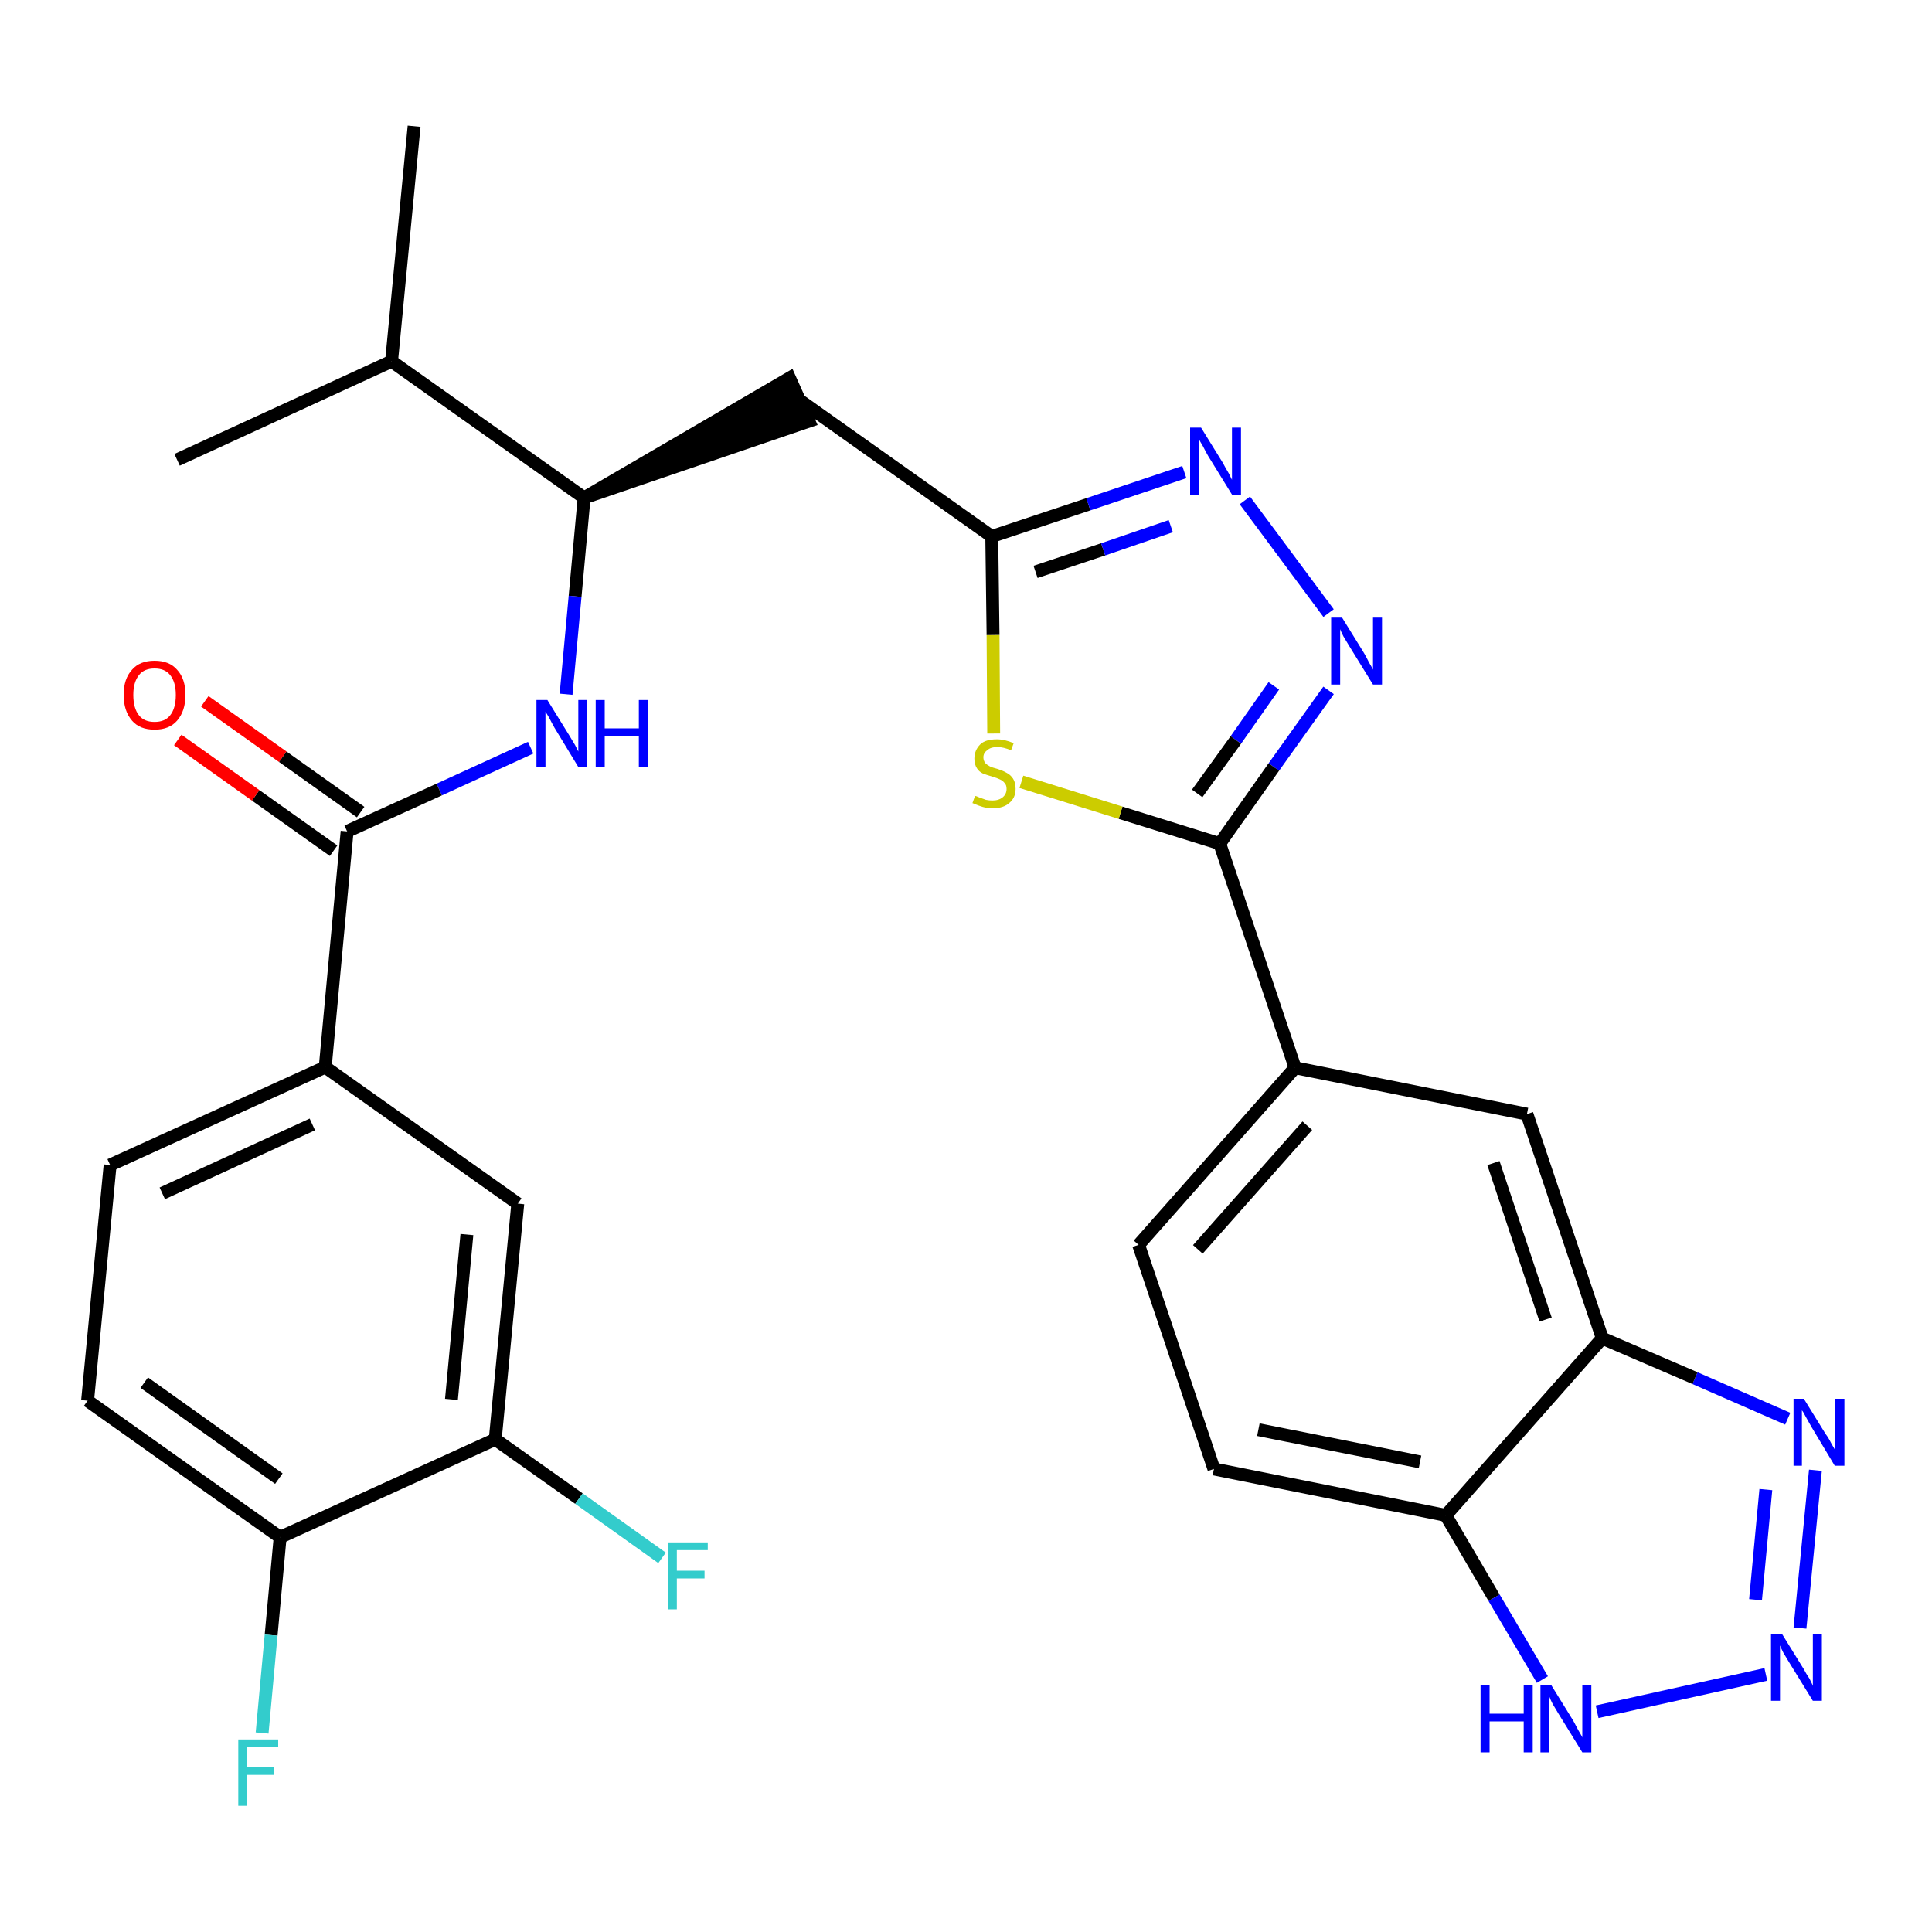 <?xml version='1.0' encoding='iso-8859-1'?>
<svg version='1.1' baseProfile='full'
              xmlns='http://www.w3.org/2000/svg'
                      xmlns:rdkit='http://www.rdkit.org/xml'
                      xmlns:xlink='http://www.w3.org/1999/xlink'
                  xml:space='preserve'
width='300px' height='300px' viewBox='0 0 300 300'>
<!-- END OF HEADER -->
<path class='bond-0 atom-0 atom-1' d='M 64.3,19.6 L 60.8,56.1' style='fill:none;fill-rule:evenodd;stroke:#000000;stroke-width:2.0px;stroke-linecap:butt;stroke-linejoin:miter;stroke-opacity:1' />
<path class='bond-1 atom-1 atom-2' d='M 60.8,56.1 L 27.5,71.4' style='fill:none;fill-rule:evenodd;stroke:#000000;stroke-width:2.0px;stroke-linecap:butt;stroke-linejoin:miter;stroke-opacity:1' />
<path class='bond-2 atom-1 atom-3' d='M 60.8,56.1 L 90.7,77.3' style='fill:none;fill-rule:evenodd;stroke:#000000;stroke-width:2.0px;stroke-linecap:butt;stroke-linejoin:miter;stroke-opacity:1' />
<path class='bond-3 atom-3 atom-4' d='M 90.7,77.3 L 125.6,65.4 L 122.6,58.7 Z' style='fill:#000000;fill-rule:evenodd;fill-opacity:1;stroke:#000000;stroke-width:2.0px;stroke-linecap:butt;stroke-linejoin:miter;stroke-opacity:1;' />
<path class='bond-18 atom-3 atom-19' d='M 90.7,77.3 L 89.3,92.6' style='fill:none;fill-rule:evenodd;stroke:#000000;stroke-width:2.0px;stroke-linecap:butt;stroke-linejoin:miter;stroke-opacity:1' />
<path class='bond-18 atom-3 atom-19' d='M 89.3,92.6 L 87.9,107.8' style='fill:none;fill-rule:evenodd;stroke:#0000FF;stroke-width:2.0px;stroke-linecap:butt;stroke-linejoin:miter;stroke-opacity:1' />
<path class='bond-4 atom-4 atom-5' d='M 124.1,62.1 L 154.0,83.3' style='fill:none;fill-rule:evenodd;stroke:#000000;stroke-width:2.0px;stroke-linecap:butt;stroke-linejoin:miter;stroke-opacity:1' />
<path class='bond-5 atom-5 atom-6' d='M 154.0,83.3 L 169.0,78.3' style='fill:none;fill-rule:evenodd;stroke:#000000;stroke-width:2.0px;stroke-linecap:butt;stroke-linejoin:miter;stroke-opacity:1' />
<path class='bond-5 atom-5 atom-6' d='M 169.0,78.3 L 183.9,73.3' style='fill:none;fill-rule:evenodd;stroke:#0000FF;stroke-width:2.0px;stroke-linecap:butt;stroke-linejoin:miter;stroke-opacity:1' />
<path class='bond-5 atom-5 atom-6' d='M 160.8,88.8 L 171.3,85.3' style='fill:none;fill-rule:evenodd;stroke:#000000;stroke-width:2.0px;stroke-linecap:butt;stroke-linejoin:miter;stroke-opacity:1' />
<path class='bond-5 atom-5 atom-6' d='M 171.3,85.3 L 181.8,81.7' style='fill:none;fill-rule:evenodd;stroke:#0000FF;stroke-width:2.0px;stroke-linecap:butt;stroke-linejoin:miter;stroke-opacity:1' />
<path class='bond-29 atom-18 atom-5' d='M 154.3,113.9 L 154.2,98.6' style='fill:none;fill-rule:evenodd;stroke:#CCCC00;stroke-width:2.0px;stroke-linecap:butt;stroke-linejoin:miter;stroke-opacity:1' />
<path class='bond-29 atom-18 atom-5' d='M 154.2,98.6 L 154.0,83.3' style='fill:none;fill-rule:evenodd;stroke:#000000;stroke-width:2.0px;stroke-linecap:butt;stroke-linejoin:miter;stroke-opacity:1' />
<path class='bond-6 atom-6 atom-7' d='M 193.3,77.7 L 206.3,95.2' style='fill:none;fill-rule:evenodd;stroke:#0000FF;stroke-width:2.0px;stroke-linecap:butt;stroke-linejoin:miter;stroke-opacity:1' />
<path class='bond-7 atom-7 atom-8' d='M 206.3,107.2 L 197.8,119.1' style='fill:none;fill-rule:evenodd;stroke:#0000FF;stroke-width:2.0px;stroke-linecap:butt;stroke-linejoin:miter;stroke-opacity:1' />
<path class='bond-7 atom-7 atom-8' d='M 197.8,119.1 L 189.4,131.0' style='fill:none;fill-rule:evenodd;stroke:#000000;stroke-width:2.0px;stroke-linecap:butt;stroke-linejoin:miter;stroke-opacity:1' />
<path class='bond-7 atom-7 atom-8' d='M 197.8,106.5 L 191.9,114.9' style='fill:none;fill-rule:evenodd;stroke:#0000FF;stroke-width:2.0px;stroke-linecap:butt;stroke-linejoin:miter;stroke-opacity:1' />
<path class='bond-7 atom-7 atom-8' d='M 191.9,114.9 L 185.9,123.2' style='fill:none;fill-rule:evenodd;stroke:#000000;stroke-width:2.0px;stroke-linecap:butt;stroke-linejoin:miter;stroke-opacity:1' />
<path class='bond-8 atom-8 atom-9' d='M 189.4,131.0 L 201.1,165.8' style='fill:none;fill-rule:evenodd;stroke:#000000;stroke-width:2.0px;stroke-linecap:butt;stroke-linejoin:miter;stroke-opacity:1' />
<path class='bond-17 atom-8 atom-18' d='M 189.4,131.0 L 174.0,126.2' style='fill:none;fill-rule:evenodd;stroke:#000000;stroke-width:2.0px;stroke-linecap:butt;stroke-linejoin:miter;stroke-opacity:1' />
<path class='bond-17 atom-8 atom-18' d='M 174.0,126.2 L 158.6,121.4' style='fill:none;fill-rule:evenodd;stroke:#CCCC00;stroke-width:2.0px;stroke-linecap:butt;stroke-linejoin:miter;stroke-opacity:1' />
<path class='bond-9 atom-9 atom-10' d='M 201.1,165.8 L 176.8,193.3' style='fill:none;fill-rule:evenodd;stroke:#000000;stroke-width:2.0px;stroke-linecap:butt;stroke-linejoin:miter;stroke-opacity:1' />
<path class='bond-9 atom-9 atom-10' d='M 203.0,174.8 L 186.0,194.0' style='fill:none;fill-rule:evenodd;stroke:#000000;stroke-width:2.0px;stroke-linecap:butt;stroke-linejoin:miter;stroke-opacity:1' />
<path class='bond-31 atom-17 atom-9' d='M 237.1,173.0 L 201.1,165.8' style='fill:none;fill-rule:evenodd;stroke:#000000;stroke-width:2.0px;stroke-linecap:butt;stroke-linejoin:miter;stroke-opacity:1' />
<path class='bond-10 atom-10 atom-11' d='M 176.8,193.3 L 188.5,228.1' style='fill:none;fill-rule:evenodd;stroke:#000000;stroke-width:2.0px;stroke-linecap:butt;stroke-linejoin:miter;stroke-opacity:1' />
<path class='bond-11 atom-11 atom-12' d='M 188.5,228.1 L 224.5,235.3' style='fill:none;fill-rule:evenodd;stroke:#000000;stroke-width:2.0px;stroke-linecap:butt;stroke-linejoin:miter;stroke-opacity:1' />
<path class='bond-11 atom-11 atom-12' d='M 195.4,222.0 L 220.5,227.0' style='fill:none;fill-rule:evenodd;stroke:#000000;stroke-width:2.0px;stroke-linecap:butt;stroke-linejoin:miter;stroke-opacity:1' />
<path class='bond-12 atom-12 atom-13' d='M 224.5,235.3 L 232.0,248.1' style='fill:none;fill-rule:evenodd;stroke:#000000;stroke-width:2.0px;stroke-linecap:butt;stroke-linejoin:miter;stroke-opacity:1' />
<path class='bond-12 atom-12 atom-13' d='M 232.0,248.1 L 239.5,260.8' style='fill:none;fill-rule:evenodd;stroke:#0000FF;stroke-width:2.0px;stroke-linecap:butt;stroke-linejoin:miter;stroke-opacity:1' />
<path class='bond-32 atom-16 atom-12' d='M 248.8,207.8 L 224.5,235.3' style='fill:none;fill-rule:evenodd;stroke:#000000;stroke-width:2.0px;stroke-linecap:butt;stroke-linejoin:miter;stroke-opacity:1' />
<path class='bond-13 atom-13 atom-14' d='M 248.0,265.8 L 274.2,260.0' style='fill:none;fill-rule:evenodd;stroke:#0000FF;stroke-width:2.0px;stroke-linecap:butt;stroke-linejoin:miter;stroke-opacity:1' />
<path class='bond-14 atom-14 atom-15' d='M 279.5,252.8 L 281.9,228.3' style='fill:none;fill-rule:evenodd;stroke:#0000FF;stroke-width:2.0px;stroke-linecap:butt;stroke-linejoin:miter;stroke-opacity:1' />
<path class='bond-14 atom-14 atom-15' d='M 272.6,248.4 L 274.2,231.3' style='fill:none;fill-rule:evenodd;stroke:#0000FF;stroke-width:2.0px;stroke-linecap:butt;stroke-linejoin:miter;stroke-opacity:1' />
<path class='bond-15 atom-15 atom-16' d='M 277.6,220.3 L 263.2,214.0' style='fill:none;fill-rule:evenodd;stroke:#0000FF;stroke-width:2.0px;stroke-linecap:butt;stroke-linejoin:miter;stroke-opacity:1' />
<path class='bond-15 atom-15 atom-16' d='M 263.2,214.0 L 248.8,207.8' style='fill:none;fill-rule:evenodd;stroke:#000000;stroke-width:2.0px;stroke-linecap:butt;stroke-linejoin:miter;stroke-opacity:1' />
<path class='bond-16 atom-16 atom-17' d='M 248.8,207.8 L 237.1,173.0' style='fill:none;fill-rule:evenodd;stroke:#000000;stroke-width:2.0px;stroke-linecap:butt;stroke-linejoin:miter;stroke-opacity:1' />
<path class='bond-16 atom-16 atom-17' d='M 240.0,204.9 L 231.9,180.6' style='fill:none;fill-rule:evenodd;stroke:#000000;stroke-width:2.0px;stroke-linecap:butt;stroke-linejoin:miter;stroke-opacity:1' />
<path class='bond-19 atom-19 atom-20' d='M 82.4,116.1 L 68.2,122.6' style='fill:none;fill-rule:evenodd;stroke:#0000FF;stroke-width:2.0px;stroke-linecap:butt;stroke-linejoin:miter;stroke-opacity:1' />
<path class='bond-19 atom-19 atom-20' d='M 68.2,122.6 L 53.9,129.1' style='fill:none;fill-rule:evenodd;stroke:#000000;stroke-width:2.0px;stroke-linecap:butt;stroke-linejoin:miter;stroke-opacity:1' />
<path class='bond-20 atom-20 atom-21' d='M 56.0,126.1 L 43.9,117.5' style='fill:none;fill-rule:evenodd;stroke:#000000;stroke-width:2.0px;stroke-linecap:butt;stroke-linejoin:miter;stroke-opacity:1' />
<path class='bond-20 atom-20 atom-21' d='M 43.9,117.5 L 31.8,108.9' style='fill:none;fill-rule:evenodd;stroke:#FF0000;stroke-width:2.0px;stroke-linecap:butt;stroke-linejoin:miter;stroke-opacity:1' />
<path class='bond-20 atom-20 atom-21' d='M 51.8,132.1 L 39.7,123.5' style='fill:none;fill-rule:evenodd;stroke:#000000;stroke-width:2.0px;stroke-linecap:butt;stroke-linejoin:miter;stroke-opacity:1' />
<path class='bond-20 atom-20 atom-21' d='M 39.7,123.5 L 27.6,114.9' style='fill:none;fill-rule:evenodd;stroke:#FF0000;stroke-width:2.0px;stroke-linecap:butt;stroke-linejoin:miter;stroke-opacity:1' />
<path class='bond-21 atom-20 atom-22' d='M 53.9,129.1 L 50.5,165.7' style='fill:none;fill-rule:evenodd;stroke:#000000;stroke-width:2.0px;stroke-linecap:butt;stroke-linejoin:miter;stroke-opacity:1' />
<path class='bond-22 atom-22 atom-23' d='M 50.5,165.7 L 17.1,180.9' style='fill:none;fill-rule:evenodd;stroke:#000000;stroke-width:2.0px;stroke-linecap:butt;stroke-linejoin:miter;stroke-opacity:1' />
<path class='bond-22 atom-22 atom-23' d='M 48.5,174.6 L 25.2,185.3' style='fill:none;fill-rule:evenodd;stroke:#000000;stroke-width:2.0px;stroke-linecap:butt;stroke-linejoin:miter;stroke-opacity:1' />
<path class='bond-30 atom-29 atom-22' d='M 80.4,186.9 L 50.5,165.7' style='fill:none;fill-rule:evenodd;stroke:#000000;stroke-width:2.0px;stroke-linecap:butt;stroke-linejoin:miter;stroke-opacity:1' />
<path class='bond-23 atom-23 atom-24' d='M 17.1,180.9 L 13.6,217.5' style='fill:none;fill-rule:evenodd;stroke:#000000;stroke-width:2.0px;stroke-linecap:butt;stroke-linejoin:miter;stroke-opacity:1' />
<path class='bond-24 atom-24 atom-25' d='M 13.6,217.5 L 43.5,238.7' style='fill:none;fill-rule:evenodd;stroke:#000000;stroke-width:2.0px;stroke-linecap:butt;stroke-linejoin:miter;stroke-opacity:1' />
<path class='bond-24 atom-24 atom-25' d='M 22.4,214.7 L 43.3,229.6' style='fill:none;fill-rule:evenodd;stroke:#000000;stroke-width:2.0px;stroke-linecap:butt;stroke-linejoin:miter;stroke-opacity:1' />
<path class='bond-25 atom-25 atom-26' d='M 43.5,238.7 L 42.1,253.9' style='fill:none;fill-rule:evenodd;stroke:#000000;stroke-width:2.0px;stroke-linecap:butt;stroke-linejoin:miter;stroke-opacity:1' />
<path class='bond-25 atom-25 atom-26' d='M 42.1,253.9 L 40.7,269.1' style='fill:none;fill-rule:evenodd;stroke:#33CCCC;stroke-width:2.0px;stroke-linecap:butt;stroke-linejoin:miter;stroke-opacity:1' />
<path class='bond-26 atom-25 atom-27' d='M 43.5,238.7 L 76.9,223.5' style='fill:none;fill-rule:evenodd;stroke:#000000;stroke-width:2.0px;stroke-linecap:butt;stroke-linejoin:miter;stroke-opacity:1' />
<path class='bond-27 atom-27 atom-28' d='M 76.9,223.5 L 89.9,232.7' style='fill:none;fill-rule:evenodd;stroke:#000000;stroke-width:2.0px;stroke-linecap:butt;stroke-linejoin:miter;stroke-opacity:1' />
<path class='bond-27 atom-27 atom-28' d='M 89.9,232.7 L 102.8,241.9' style='fill:none;fill-rule:evenodd;stroke:#33CCCC;stroke-width:2.0px;stroke-linecap:butt;stroke-linejoin:miter;stroke-opacity:1' />
<path class='bond-28 atom-27 atom-29' d='M 76.9,223.5 L 80.4,186.9' style='fill:none;fill-rule:evenodd;stroke:#000000;stroke-width:2.0px;stroke-linecap:butt;stroke-linejoin:miter;stroke-opacity:1' />
<path class='bond-28 atom-27 atom-29' d='M 70.1,217.3 L 72.5,191.7' style='fill:none;fill-rule:evenodd;stroke:#000000;stroke-width:2.0px;stroke-linecap:butt;stroke-linejoin:miter;stroke-opacity:1' />
<path  class='atom-6' d='M 186.5 66.4
L 189.9 71.9
Q 190.2 72.5, 190.8 73.5
Q 191.3 74.5, 191.3 74.5
L 191.3 66.4
L 192.7 66.4
L 192.7 76.8
L 191.3 76.8
L 187.6 70.8
Q 187.2 70.1, 186.8 69.3
Q 186.3 68.5, 186.2 68.2
L 186.2 76.8
L 184.8 76.8
L 184.8 66.4
L 186.5 66.4
' fill='#0000FF'/>
<path  class='atom-7' d='M 208.4 95.9
L 211.8 101.4
Q 212.1 101.9, 212.6 102.9
Q 213.2 103.9, 213.2 104.0
L 213.2 95.9
L 214.6 95.9
L 214.6 106.3
L 213.2 106.3
L 209.5 100.3
Q 209.1 99.6, 208.6 98.8
Q 208.2 98.0, 208.1 97.7
L 208.1 106.3
L 206.7 106.3
L 206.7 95.9
L 208.4 95.9
' fill='#0000FF'/>
<path  class='atom-13' d='M 229.9 261.7
L 231.3 261.7
L 231.3 266.1
L 236.6 266.1
L 236.6 261.7
L 238.0 261.7
L 238.0 272.1
L 236.6 272.1
L 236.6 267.3
L 231.3 267.3
L 231.3 272.1
L 229.9 272.1
L 229.9 261.7
' fill='#0000FF'/>
<path  class='atom-13' d='M 240.9 261.7
L 244.3 267.2
Q 244.6 267.8, 245.1 268.7
Q 245.7 269.7, 245.7 269.8
L 245.7 261.7
L 247.1 261.7
L 247.1 272.1
L 245.7 272.1
L 242.0 266.1
Q 241.6 265.4, 241.1 264.6
Q 240.7 263.8, 240.6 263.5
L 240.6 272.1
L 239.2 272.1
L 239.2 261.7
L 240.9 261.7
' fill='#0000FF'/>
<path  class='atom-14' d='M 276.7 253.7
L 280.1 259.2
Q 280.4 259.8, 281.0 260.7
Q 281.5 261.7, 281.5 261.8
L 281.5 253.7
L 282.9 253.7
L 282.9 264.1
L 281.5 264.1
L 277.8 258.1
Q 277.4 257.4, 276.9 256.6
Q 276.5 255.8, 276.4 255.5
L 276.4 264.1
L 275.0 264.1
L 275.0 253.7
L 276.7 253.7
' fill='#0000FF'/>
<path  class='atom-15' d='M 280.1 217.2
L 283.5 222.7
Q 283.9 223.2, 284.4 224.2
Q 285.0 225.2, 285.0 225.3
L 285.0 217.2
L 286.4 217.2
L 286.4 227.6
L 284.9 227.6
L 281.3 221.6
Q 280.9 220.9, 280.4 220.0
Q 280.0 219.2, 279.8 219.0
L 279.8 227.6
L 278.5 227.6
L 278.5 217.2
L 280.1 217.2
' fill='#0000FF'/>
<path  class='atom-18' d='M 151.4 123.6
Q 151.6 123.6, 152.0 123.8
Q 152.5 124.0, 153.1 124.2
Q 153.6 124.3, 154.1 124.3
Q 155.1 124.3, 155.7 123.8
Q 156.3 123.3, 156.3 122.5
Q 156.3 121.9, 156.0 121.6
Q 155.7 121.2, 155.2 121.0
Q 154.8 120.8, 154.1 120.6
Q 153.1 120.3, 152.6 120.1
Q 152.0 119.8, 151.7 119.3
Q 151.3 118.7, 151.3 117.8
Q 151.3 116.5, 152.2 115.6
Q 153.0 114.8, 154.8 114.8
Q 156.0 114.8, 157.4 115.4
L 157.0 116.5
Q 155.8 116.0, 154.9 116.0
Q 153.8 116.0, 153.3 116.5
Q 152.7 116.9, 152.7 117.6
Q 152.7 118.1, 153.0 118.5
Q 153.3 118.8, 153.7 119.0
Q 154.1 119.2, 154.9 119.4
Q 155.8 119.7, 156.3 120.0
Q 156.9 120.3, 157.3 120.9
Q 157.7 121.5, 157.7 122.5
Q 157.7 123.9, 156.7 124.7
Q 155.8 125.5, 154.2 125.5
Q 153.3 125.5, 152.6 125.3
Q 151.9 125.1, 151.0 124.7
L 151.4 123.6
' fill='#CCCC00'/>
<path  class='atom-19' d='M 85.0 108.7
L 88.4 114.2
Q 88.7 114.7, 89.3 115.7
Q 89.8 116.7, 89.8 116.7
L 89.8 108.7
L 91.2 108.7
L 91.2 119.1
L 89.8 119.1
L 86.1 113.0
Q 85.7 112.3, 85.3 111.5
Q 84.8 110.7, 84.7 110.5
L 84.7 119.1
L 83.3 119.1
L 83.3 108.7
L 85.0 108.7
' fill='#0000FF'/>
<path  class='atom-19' d='M 92.5 108.7
L 93.9 108.7
L 93.9 113.1
L 99.2 113.1
L 99.2 108.7
L 100.6 108.7
L 100.6 119.1
L 99.2 119.1
L 99.2 114.3
L 93.9 114.3
L 93.9 119.1
L 92.5 119.1
L 92.5 108.7
' fill='#0000FF'/>
<path  class='atom-21' d='M 19.2 107.9
Q 19.2 105.4, 20.5 104.0
Q 21.7 102.6, 24.0 102.6
Q 26.3 102.6, 27.5 104.0
Q 28.8 105.4, 28.8 107.9
Q 28.8 110.4, 27.5 111.9
Q 26.3 113.3, 24.0 113.3
Q 21.7 113.3, 20.5 111.9
Q 19.2 110.4, 19.2 107.9
M 24.0 112.1
Q 25.6 112.1, 26.4 111.1
Q 27.3 110.0, 27.3 107.9
Q 27.3 105.9, 26.4 104.8
Q 25.6 103.8, 24.0 103.8
Q 22.4 103.8, 21.6 104.8
Q 20.7 105.9, 20.7 107.9
Q 20.7 110.0, 21.6 111.1
Q 22.4 112.1, 24.0 112.1
' fill='#FF0000'/>
<path  class='atom-26' d='M 37.0 270.1
L 43.2 270.1
L 43.2 271.2
L 38.4 271.2
L 38.4 274.4
L 42.6 274.4
L 42.6 275.6
L 38.4 275.6
L 38.4 280.4
L 37.0 280.4
L 37.0 270.1
' fill='#33CCCC'/>
<path  class='atom-28' d='M 103.7 239.5
L 109.9 239.5
L 109.9 240.7
L 105.1 240.7
L 105.1 243.9
L 109.4 243.9
L 109.4 245.1
L 105.1 245.1
L 105.1 249.9
L 103.7 249.9
L 103.7 239.5
' fill='#33CCCC'/>
</svg>
